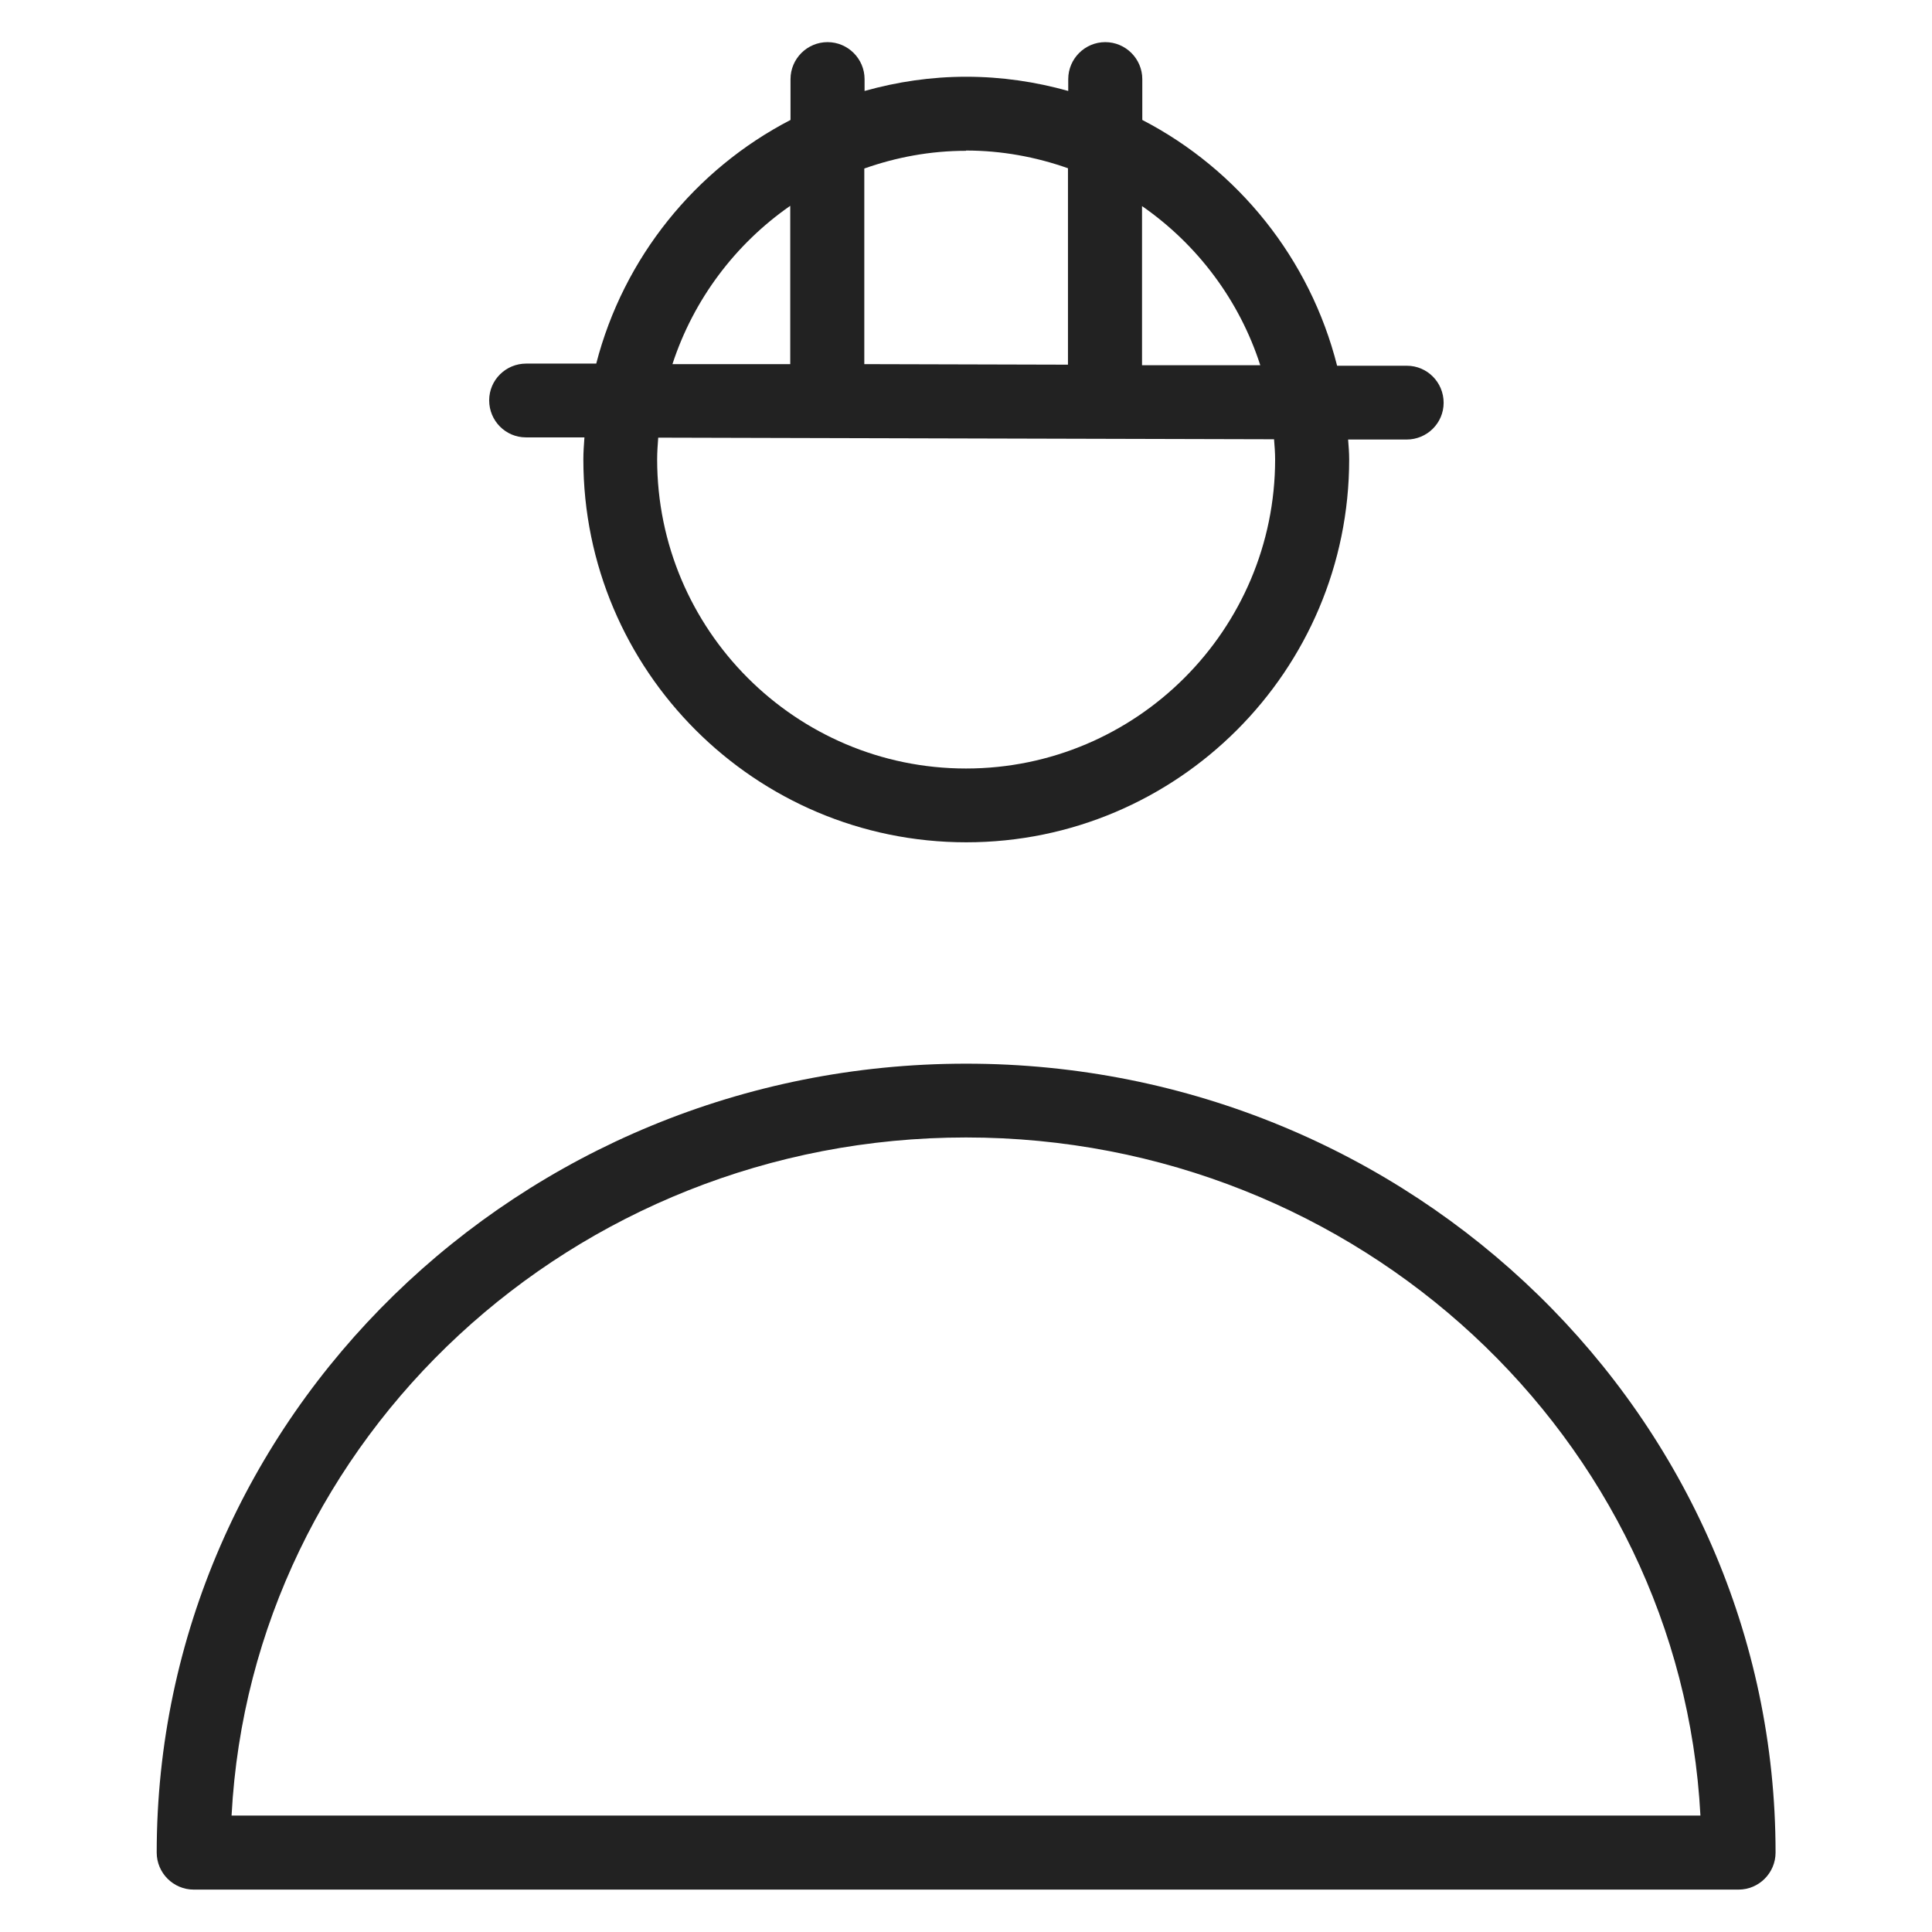 <svg width="72" height="72" viewBox="0 0 72 72" fill="none" xmlns="http://www.w3.org/2000/svg">
<g id="engineer_XL 1">
<g id="Group">
<path id="Vector" d="M36 39.64C19.37 39.64 5.84 52.83 5.84 69.04C5.84 69.8 6.46 70.42 7.22 70.42H64.79C65.55 70.42 66.17 69.8 66.17 69.04C66.17 52.83 52.64 39.64 36.01 39.64H36ZM8.63 67.66C9.37 53.6 21.36 42.39 36 42.39C50.64 42.39 62.63 53.6 63.37 67.66H8.63V67.66Z" fill="#222222"/>
<path id="Vector_2" d="M19.59 16.3H21.78C21.76 16.58 21.74 16.85 21.74 17.12C21.74 24.99 28.14 31.39 36.01 31.39C43.88 31.39 50.28 24.99 50.28 17.12C50.28 16.87 50.26 16.63 50.24 16.38H52.42C53.18 16.38 53.8 15.77 53.8 15.01C53.8 14.25 53.19 13.63 52.43 13.63H49.83C48.82 9.64 46.14 6.32 42.57 4.47V2.95C42.57 2.19 41.95 1.57 41.19 1.57C40.43 1.57 39.81 2.19 39.81 2.95V3.39C38.6 3.05 37.33 2.86 36.01 2.86C34.69 2.86 33.43 3.05 32.22 3.39V2.95C32.22 2.19 31.6 1.57 30.84 1.57C30.08 1.57 29.46 2.19 29.46 2.95V4.47C25.91 6.31 23.24 9.6 22.22 13.55H19.61C18.85 13.55 18.23 14.16 18.23 14.92C18.23 15.68 18.84 16.3 19.6 16.3H19.59ZM47.52 17.12C47.52 23.47 42.35 28.64 36 28.64C29.65 28.64 24.49 23.47 24.49 17.12C24.49 16.85 24.51 16.58 24.53 16.31L47.48 16.37C47.5 16.62 47.52 16.87 47.52 17.12V17.12ZM46.97 13.61H42.56V7.68C44.62 9.11 46.19 11.19 46.97 13.62V13.61ZM36 5.61C37.33 5.61 38.61 5.85 39.8 6.27V13.59L32.21 13.57V6.28C33.4 5.86 34.67 5.62 36 5.62V5.61ZM29.45 7.67V13.57H25.06C25.85 11.15 27.41 9.09 29.45 7.67Z" fill="#222222"/>
</g>
</g>
</svg>

